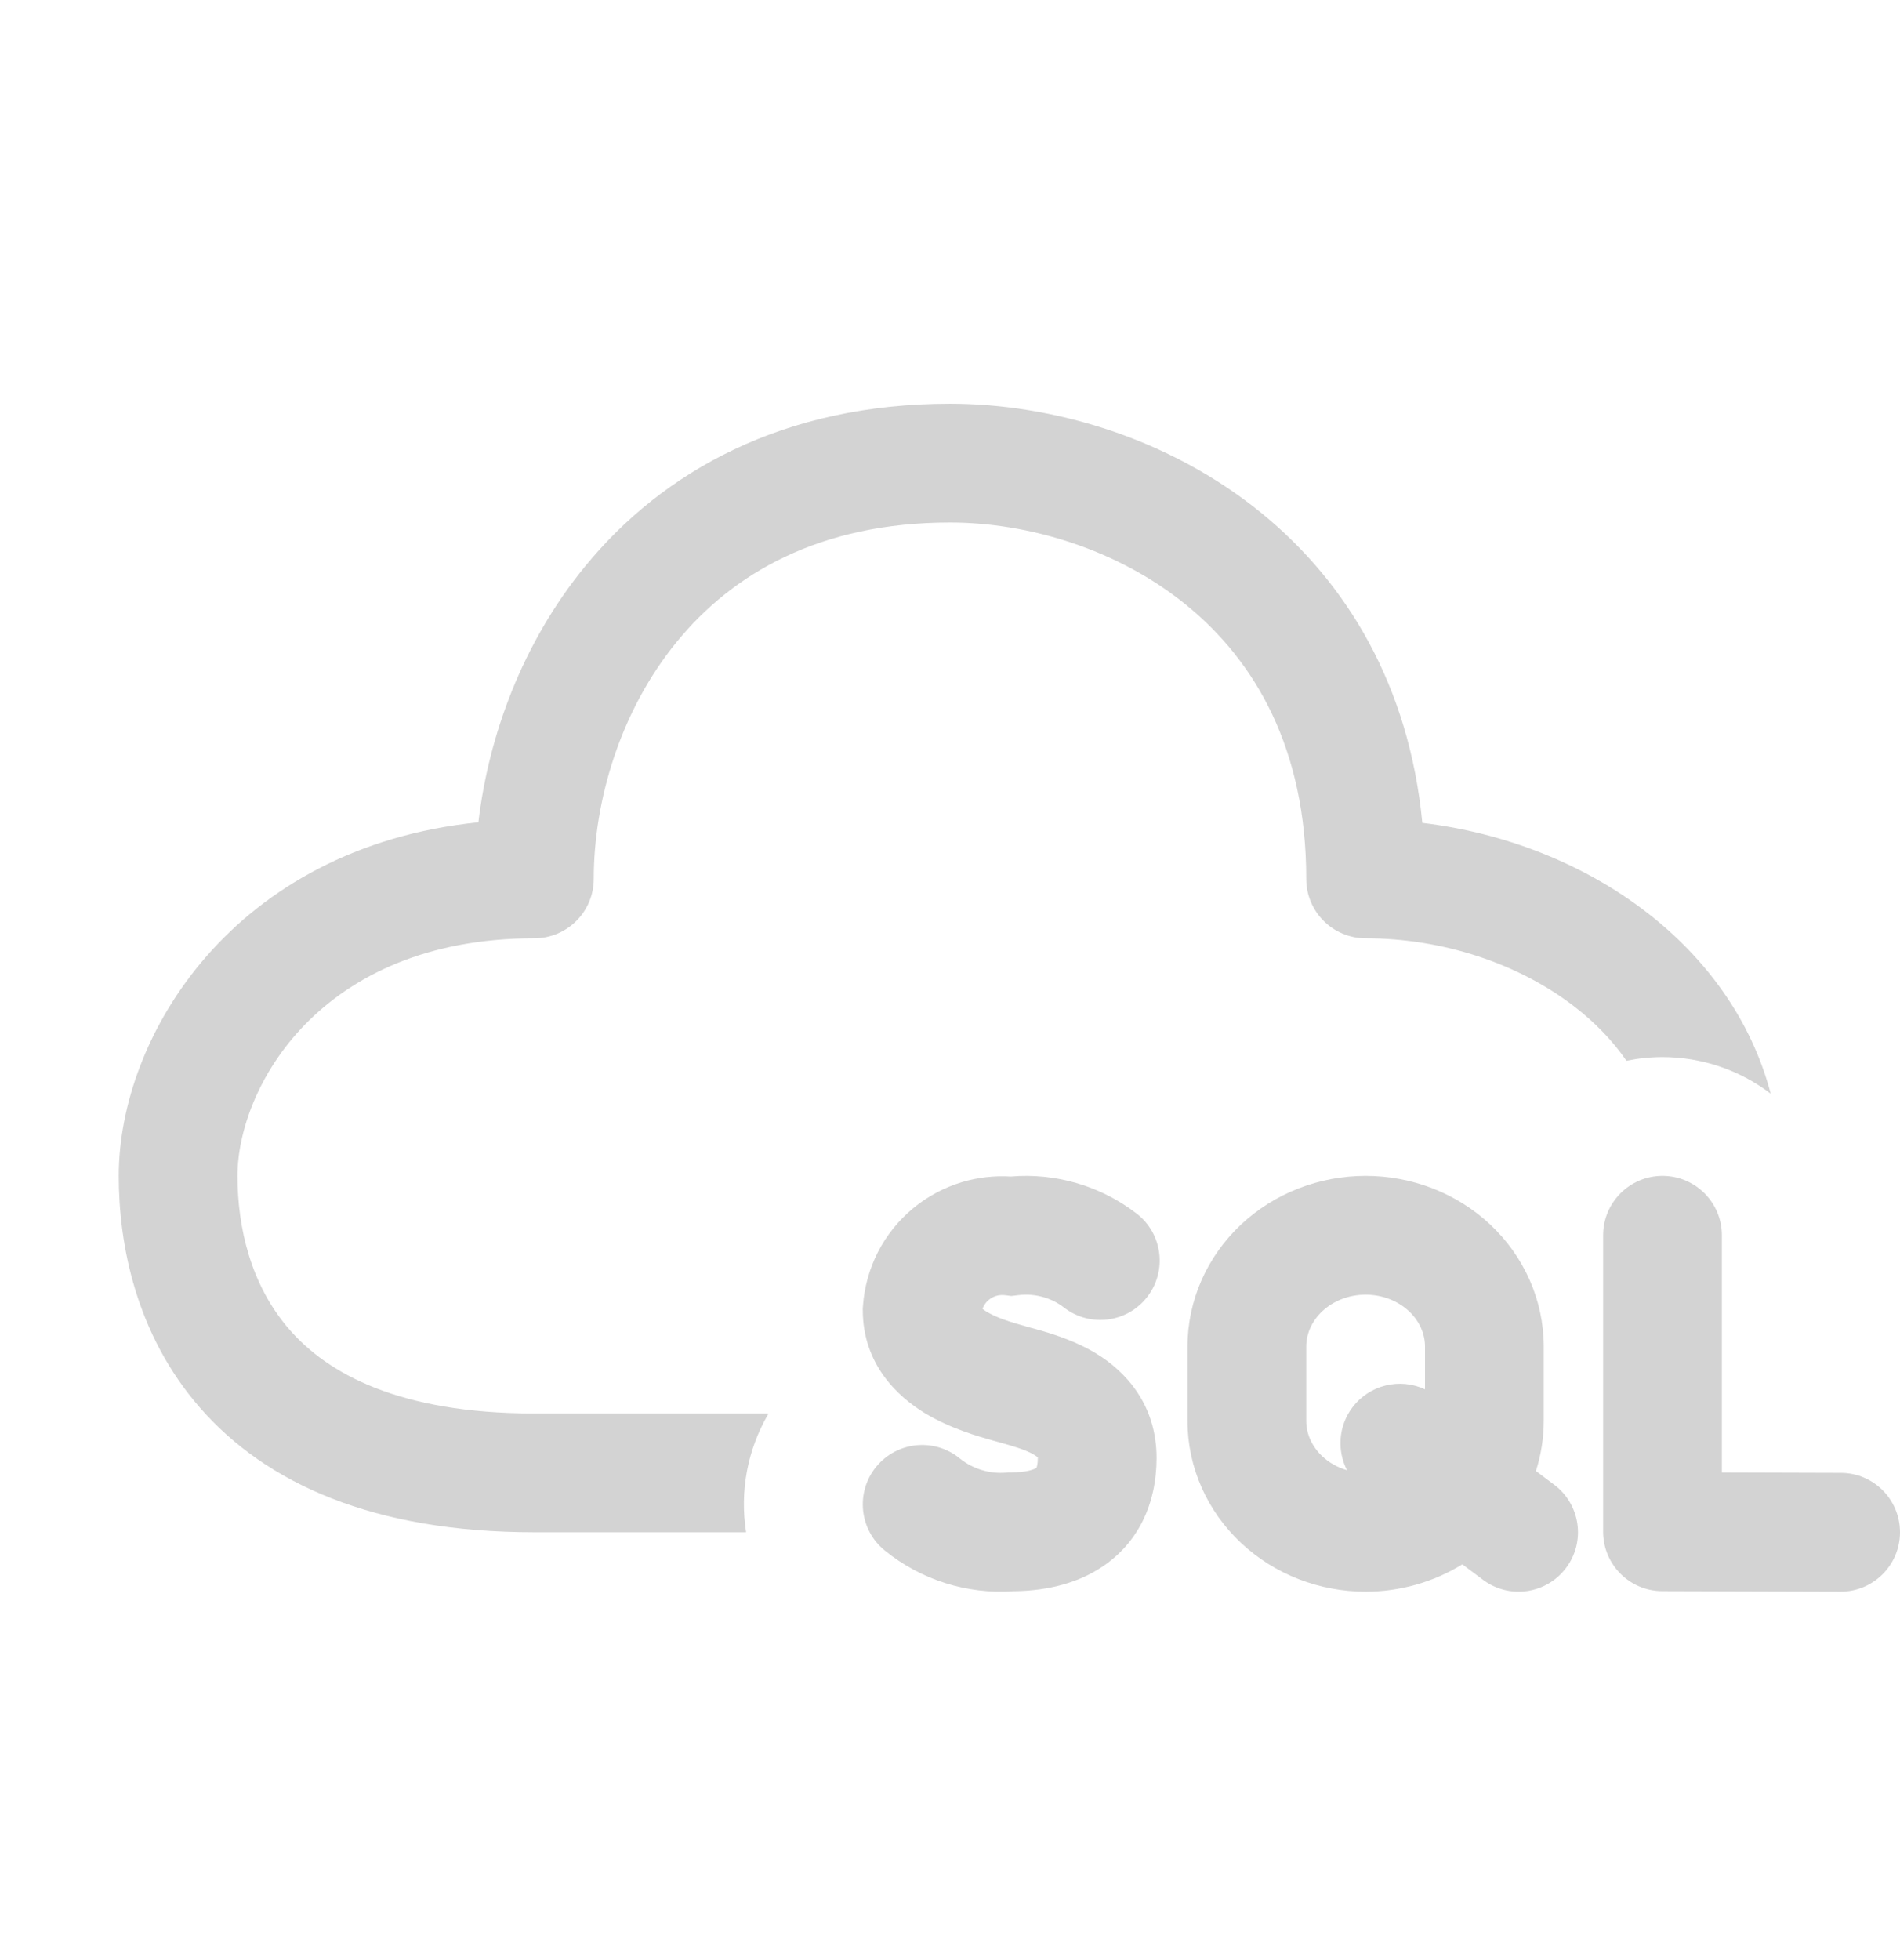<svg width="32" height="33" viewBox="0 0 32 33" fill="none" xmlns="http://www.w3.org/2000/svg">
<path d="M11.399 10.805C10.438 11.979 10 13.497 10 14.797C10 15.349 9.552 15.797 9 15.797C5.376 15.797 4 18.325 4 19.797C4 20.652 4.216 21.632 4.878 22.388C5.515 23.117 6.707 23.797 9 23.797H12.931L12.937 23.81C12.588 24.41 12.457 25.112 12.566 25.797H9C6.293 25.797 4.485 24.977 3.372 23.705C2.284 22.461 2 20.942 2 19.797C2 17.441 3.931 14.267 8.057 13.844C8.229 12.388 8.796 10.828 9.851 9.539C11.166 7.931 13.2 6.797 16 6.797C17.7 6.797 19.682 7.358 21.258 8.648C22.679 9.811 23.731 11.535 23.955 13.854C25.333 14.019 26.669 14.537 27.736 15.362C28.721 16.122 29.492 17.159 29.823 18.414C29.302 18.016 28.663 17.797 28 17.797C27.795 17.797 27.592 17.818 27.393 17.859C27.159 17.519 26.862 17.213 26.514 16.945C25.577 16.221 24.296 15.797 23 15.797C22.448 15.797 22 15.349 22 14.797C22 12.597 21.134 11.131 19.992 10.196C18.818 9.235 17.3 8.797 16 8.797C13.8 8.797 12.334 9.662 11.399 10.805Z" fill="lightgray"/>
<path d="M19.141 20.43C18.536 19.965 17.78 19.744 17.023 19.808C16.747 19.791 16.471 19.823 16.206 19.901C15.902 19.992 15.62 20.143 15.376 20.345C15.132 20.548 14.931 20.797 14.786 21.08C14.642 21.362 14.556 21.671 14.534 21.987L14.531 22.022V22.056C14.531 22.962 15.111 23.51 15.579 23.793C16.007 24.052 16.489 24.187 16.727 24.254L16.761 24.263C16.795 24.273 16.828 24.282 16.859 24.291C16.96 24.319 17.048 24.343 17.145 24.376C17.267 24.416 17.357 24.456 17.42 24.495C17.451 24.514 17.469 24.528 17.479 24.537L17.479 24.545C17.479 24.655 17.461 24.702 17.456 24.712L17.455 24.713C17.443 24.722 17.405 24.742 17.327 24.761C17.249 24.779 17.149 24.789 17.031 24.789H16.989L16.946 24.793C16.663 24.817 16.382 24.73 16.162 24.552C15.734 24.203 15.104 24.268 14.755 24.697C14.407 25.125 14.472 25.755 14.9 26.103C15.511 26.6 16.289 26.845 17.073 26.789C17.507 26.785 18.082 26.706 18.579 26.368C19.159 25.974 19.479 25.334 19.479 24.545C19.479 23.649 18.96 23.09 18.459 22.786C18.059 22.543 17.598 22.418 17.37 22.357C17.344 22.35 17.322 22.343 17.302 22.338C17.035 22.263 16.794 22.191 16.615 22.083C16.585 22.064 16.563 22.048 16.547 22.036C16.552 22.021 16.559 22.007 16.566 21.993C16.587 21.952 16.616 21.915 16.653 21.885C16.689 21.855 16.732 21.832 16.777 21.818C16.823 21.804 16.872 21.8 16.919 21.805L17.035 21.819L17.151 21.805C17.427 21.771 17.704 21.847 17.922 22.015C18.36 22.352 18.988 22.27 19.324 21.832C19.661 21.394 19.579 20.766 19.141 20.43Z" fill="lightgray"/>
<path d="M23 19.797C22.224 19.797 21.469 20.085 20.902 20.616C20.333 21.15 20 21.888 20 22.672V23.922C20 24.706 20.333 25.444 20.902 25.977C21.469 26.509 22.224 26.797 23 26.797C23.577 26.797 24.143 26.637 24.629 26.337L24.976 26.597C25.418 26.928 26.045 26.839 26.376 26.397C26.708 25.955 26.618 25.328 26.176 24.997L25.868 24.766C25.954 24.496 26 24.212 26 23.922V22.672C26 21.888 25.667 21.15 25.098 20.616C24.531 20.085 23.776 19.797 23 19.797ZM22.776 23.697C22.539 24.013 22.518 24.423 22.686 24.752C22.526 24.706 22.383 24.624 22.27 24.518C22.089 24.348 22 24.132 22 23.922V22.672C22 22.461 22.089 22.245 22.27 22.076C22.453 21.904 22.715 21.797 23 21.797C23.285 21.797 23.547 21.904 23.73 22.076C23.911 22.245 24 22.461 24 22.672V23.391C23.58 23.194 23.066 23.311 22.776 23.697Z" fill="lightgray"/>
<path d="M28 19.797C28.552 19.797 29 20.245 29 20.797V24.791L31.003 24.797C31.555 24.798 32.002 25.247 32 25.8C31.998 26.352 31.549 26.798 30.997 26.797L27.997 26.788C27.446 26.787 27 26.34 27 25.788V20.797C27 20.245 27.448 19.797 28 19.797Z" fill="lightgray"/>
</svg>



